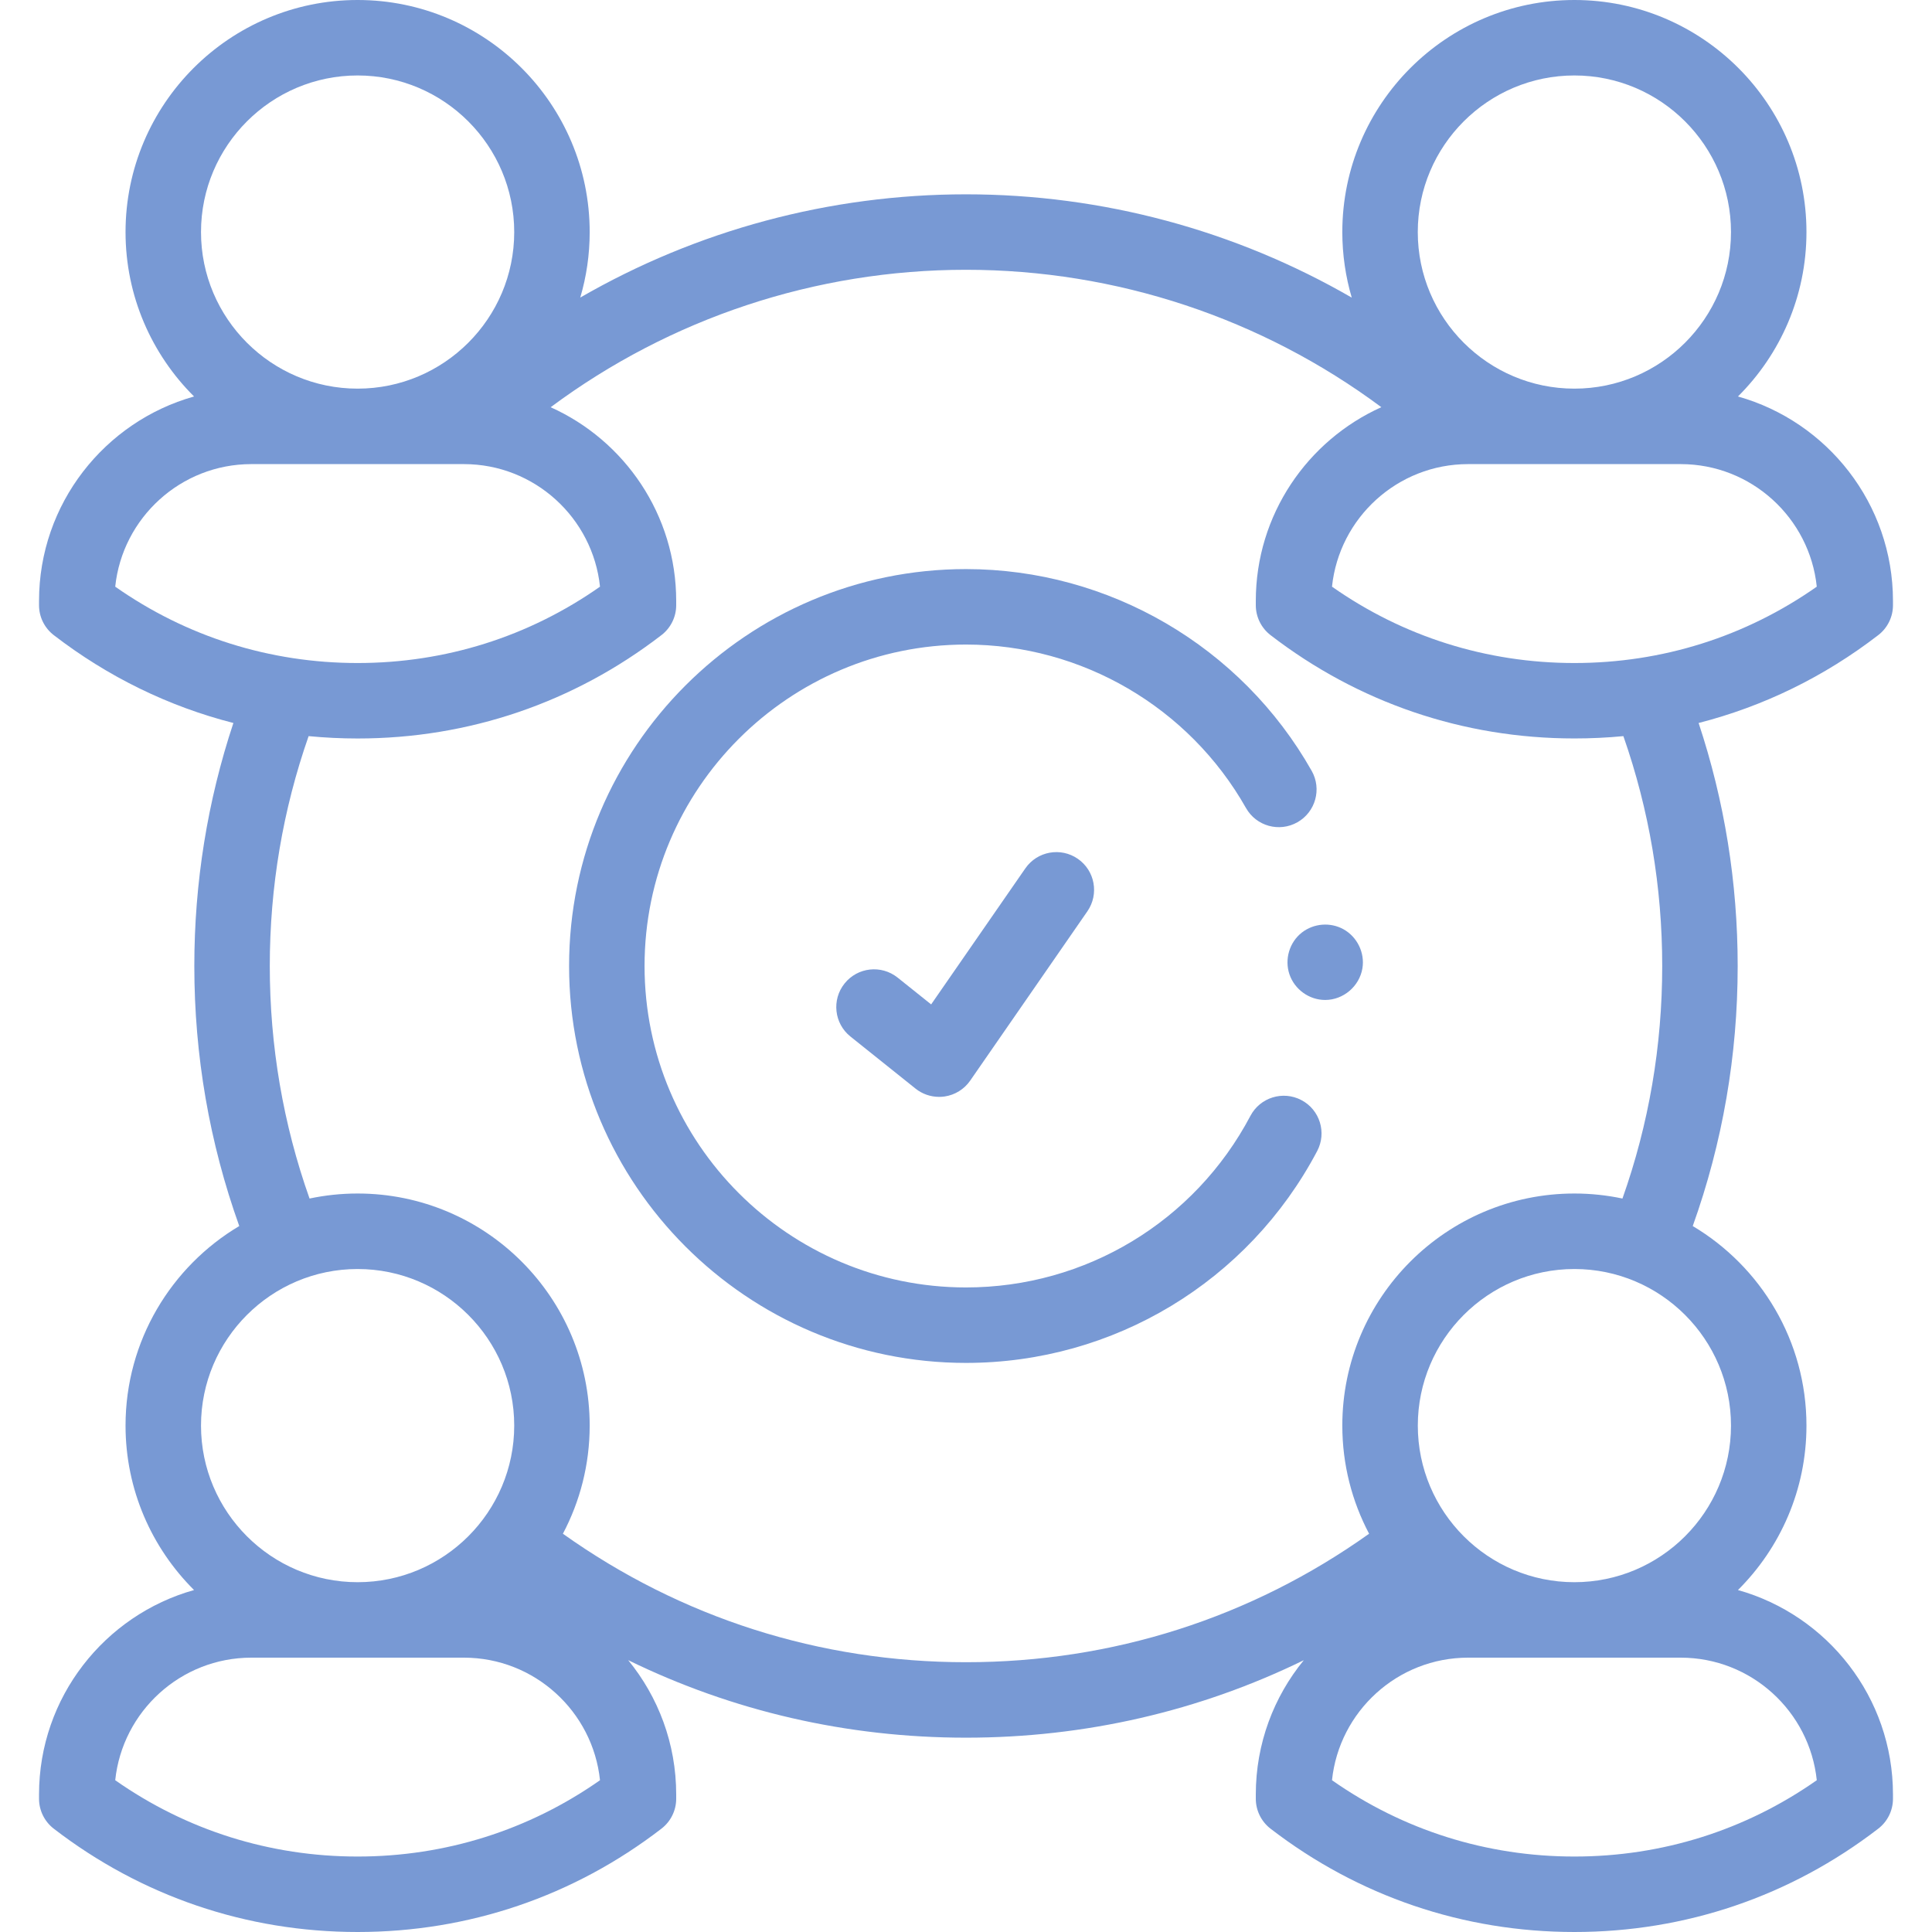 <svg width="50" height="50" viewBox="0 0 50 50" fill="none" xmlns="http://www.w3.org/2000/svg">
<path d="M34.295 25.879C33.881 25.879 33.504 25.607 33.371 25.216C33.239 24.828 33.37 24.384 33.694 24.133C34.001 23.895 34.429 23.861 34.769 24.049C35.125 24.247 35.326 24.659 35.259 25.061C35.181 25.526 34.766 25.879 34.295 25.879Z" fill="#7899D4"/>
<path d="M25 35.272C19.336 35.272 14.728 30.664 14.728 25C14.728 19.336 19.336 14.728 25 14.728C28.696 14.728 32.124 16.729 33.946 19.949C34.212 20.419 34.046 21.015 33.577 21.28C33.107 21.546 32.512 21.381 32.246 20.911C30.77 18.302 27.994 16.681 25 16.681C20.413 16.681 16.681 20.413 16.681 25C16.681 29.587 20.413 33.319 25 33.319C28.094 33.319 30.915 31.617 32.361 28.878C32.613 28.401 33.204 28.219 33.681 28.471C34.158 28.722 34.34 29.313 34.088 29.79C32.303 33.171 28.82 35.272 25 35.272Z" fill="#7899D4"/>
<path d="M48.99 15.663V15.553C48.99 13.037 47.29 10.91 44.978 10.261C46.072 9.173 46.751 7.667 46.751 6.006C46.751 2.694 44.057 0 40.745 0C37.434 0 34.739 2.694 34.739 6.006C34.739 6.594 34.825 7.164 34.983 7.702C31.969 5.961 28.532 5.029 25 5.029C21.467 5.029 18.03 5.961 15.017 7.701C15.176 7.163 15.261 6.594 15.261 6.006C15.261 2.694 12.567 0 9.255 0C5.943 0 3.249 2.694 3.249 6.006C3.249 7.667 3.928 9.173 5.022 10.261C2.71 10.91 1.01 13.037 1.01 15.553V15.663C1.01 15.966 1.151 16.251 1.39 16.436C2.793 17.517 4.365 18.283 6.04 18.711C5.369 20.733 5.029 22.844 5.029 25C5.029 27.314 5.42 29.575 6.192 31.73C4.431 32.778 3.249 34.701 3.249 36.894C3.249 38.556 3.928 40.062 5.022 41.15C2.71 41.799 1.01 43.925 1.01 46.441V46.551C1.01 46.854 1.151 47.14 1.39 47.325C3.662 49.075 6.382 50 9.255 50C12.129 50 14.848 49.075 17.119 47.325C17.359 47.14 17.5 46.854 17.5 46.551V46.441C17.5 45.124 17.034 43.913 16.258 42.965C18.958 44.285 21.923 44.971 25 44.971C28.078 44.971 31.042 44.285 33.742 42.966C32.966 43.913 32.5 45.124 32.5 46.441V46.551C32.5 46.854 32.641 47.14 32.88 47.325C35.152 49.075 37.872 50 40.745 50C43.619 50 46.338 49.075 48.61 47.325C48.85 47.14 48.99 46.854 48.99 46.551V46.441C48.99 43.925 47.29 41.799 44.978 41.15C46.072 40.062 46.751 38.556 46.751 36.894C46.751 34.701 45.569 32.778 43.808 31.73C44.58 29.575 44.971 27.314 44.971 25C44.971 22.845 44.631 20.733 43.96 18.711C45.635 18.282 47.208 17.517 48.61 16.436C48.85 16.251 48.99 15.965 48.99 15.663ZM40.745 1.953C42.98 1.953 44.798 3.771 44.798 6.006C44.798 8.24 42.98 10.058 40.745 10.058C38.511 10.058 36.692 8.24 36.692 6.006C36.692 3.771 38.511 1.953 40.745 1.953ZM9.255 1.953C11.49 1.953 13.308 3.771 13.308 6.006C13.308 8.24 11.49 10.058 9.255 10.058C7.02 10.058 5.202 8.24 5.202 6.006C5.202 3.771 7.021 1.953 9.255 1.953ZM6.505 12.011H12.005C13.833 12.011 15.342 13.403 15.528 15.183C13.685 16.477 11.527 17.159 9.255 17.159C6.983 17.159 4.825 16.477 2.982 15.183C3.168 13.403 4.677 12.011 6.505 12.011ZM9.255 32.842C11.49 32.842 13.308 34.66 13.308 36.894C13.308 39.129 11.49 40.947 9.255 40.947C7.02 40.947 5.202 39.129 5.202 36.894C5.202 34.66 7.021 32.842 9.255 32.842ZM9.255 48.047C6.983 48.047 4.825 47.365 2.982 46.072C3.168 44.292 4.677 42.9 6.505 42.9H12.005C13.833 42.9 15.342 44.292 15.528 46.072C13.685 47.365 11.527 48.047 9.255 48.047ZM47.018 46.072C45.175 47.365 43.017 48.047 40.745 48.047C38.473 48.047 36.315 47.365 34.472 46.072C34.658 44.292 36.167 42.9 37.995 42.9H43.496C45.324 42.9 46.832 44.292 47.018 46.072ZM40.745 40.947C38.511 40.947 36.693 39.129 36.693 36.894C36.693 34.66 38.511 32.842 40.745 32.842C42.98 32.842 44.798 34.66 44.798 36.894C44.798 39.129 42.98 40.947 40.745 40.947ZM43.018 25C43.018 27.069 42.672 29.091 41.989 31.018C41.587 30.933 41.171 30.888 40.745 30.888C37.433 30.888 34.739 33.583 34.739 36.894C34.739 37.904 34.99 38.856 35.432 39.693C32.376 41.87 28.783 43.018 25 43.018C21.219 43.018 17.625 41.87 14.568 39.693C15.01 38.856 15.261 37.904 15.261 36.894C15.261 33.583 12.567 30.888 9.255 30.888C8.829 30.888 8.413 30.933 8.011 31.018C7.328 29.091 6.982 27.069 6.982 25C6.982 22.956 7.32 20.957 7.987 19.051C8.406 19.091 8.829 19.112 9.255 19.112C12.129 19.112 14.848 18.186 17.119 16.436C17.359 16.251 17.5 15.966 17.5 15.663V15.553C17.5 13.323 16.165 11.399 14.251 10.539C17.347 8.235 21.108 6.982 25 6.982C28.89 6.982 32.653 8.236 35.749 10.538C33.836 11.399 32.5 13.323 32.5 15.553V15.662C32.5 15.965 32.641 16.251 32.88 16.436C35.152 18.186 37.871 19.111 40.745 19.111C41.171 19.111 41.594 19.091 42.013 19.051C42.68 20.958 43.018 22.957 43.018 25ZM40.745 17.159C38.473 17.159 36.315 16.477 34.472 15.183C34.658 13.403 36.167 12.011 37.995 12.011H43.496C45.324 12.011 46.833 13.403 47.018 15.183C45.175 16.477 43.017 17.159 40.745 17.159Z" fill="#7899D4"/>
<path d="M24.305 28.387C24.084 28.387 23.869 28.313 23.695 28.174L22.009 26.825C21.588 26.488 21.52 25.874 21.857 25.453C22.194 25.031 22.808 24.963 23.23 25.3L24.098 25.994L26.536 22.473C26.843 22.03 27.451 21.919 27.894 22.226C28.338 22.533 28.448 23.141 28.141 23.585L25.108 27.967C24.954 28.189 24.714 28.338 24.446 28.377C24.399 28.384 24.352 28.387 24.305 28.387Z" fill="#7899D4"/>
</svg>
